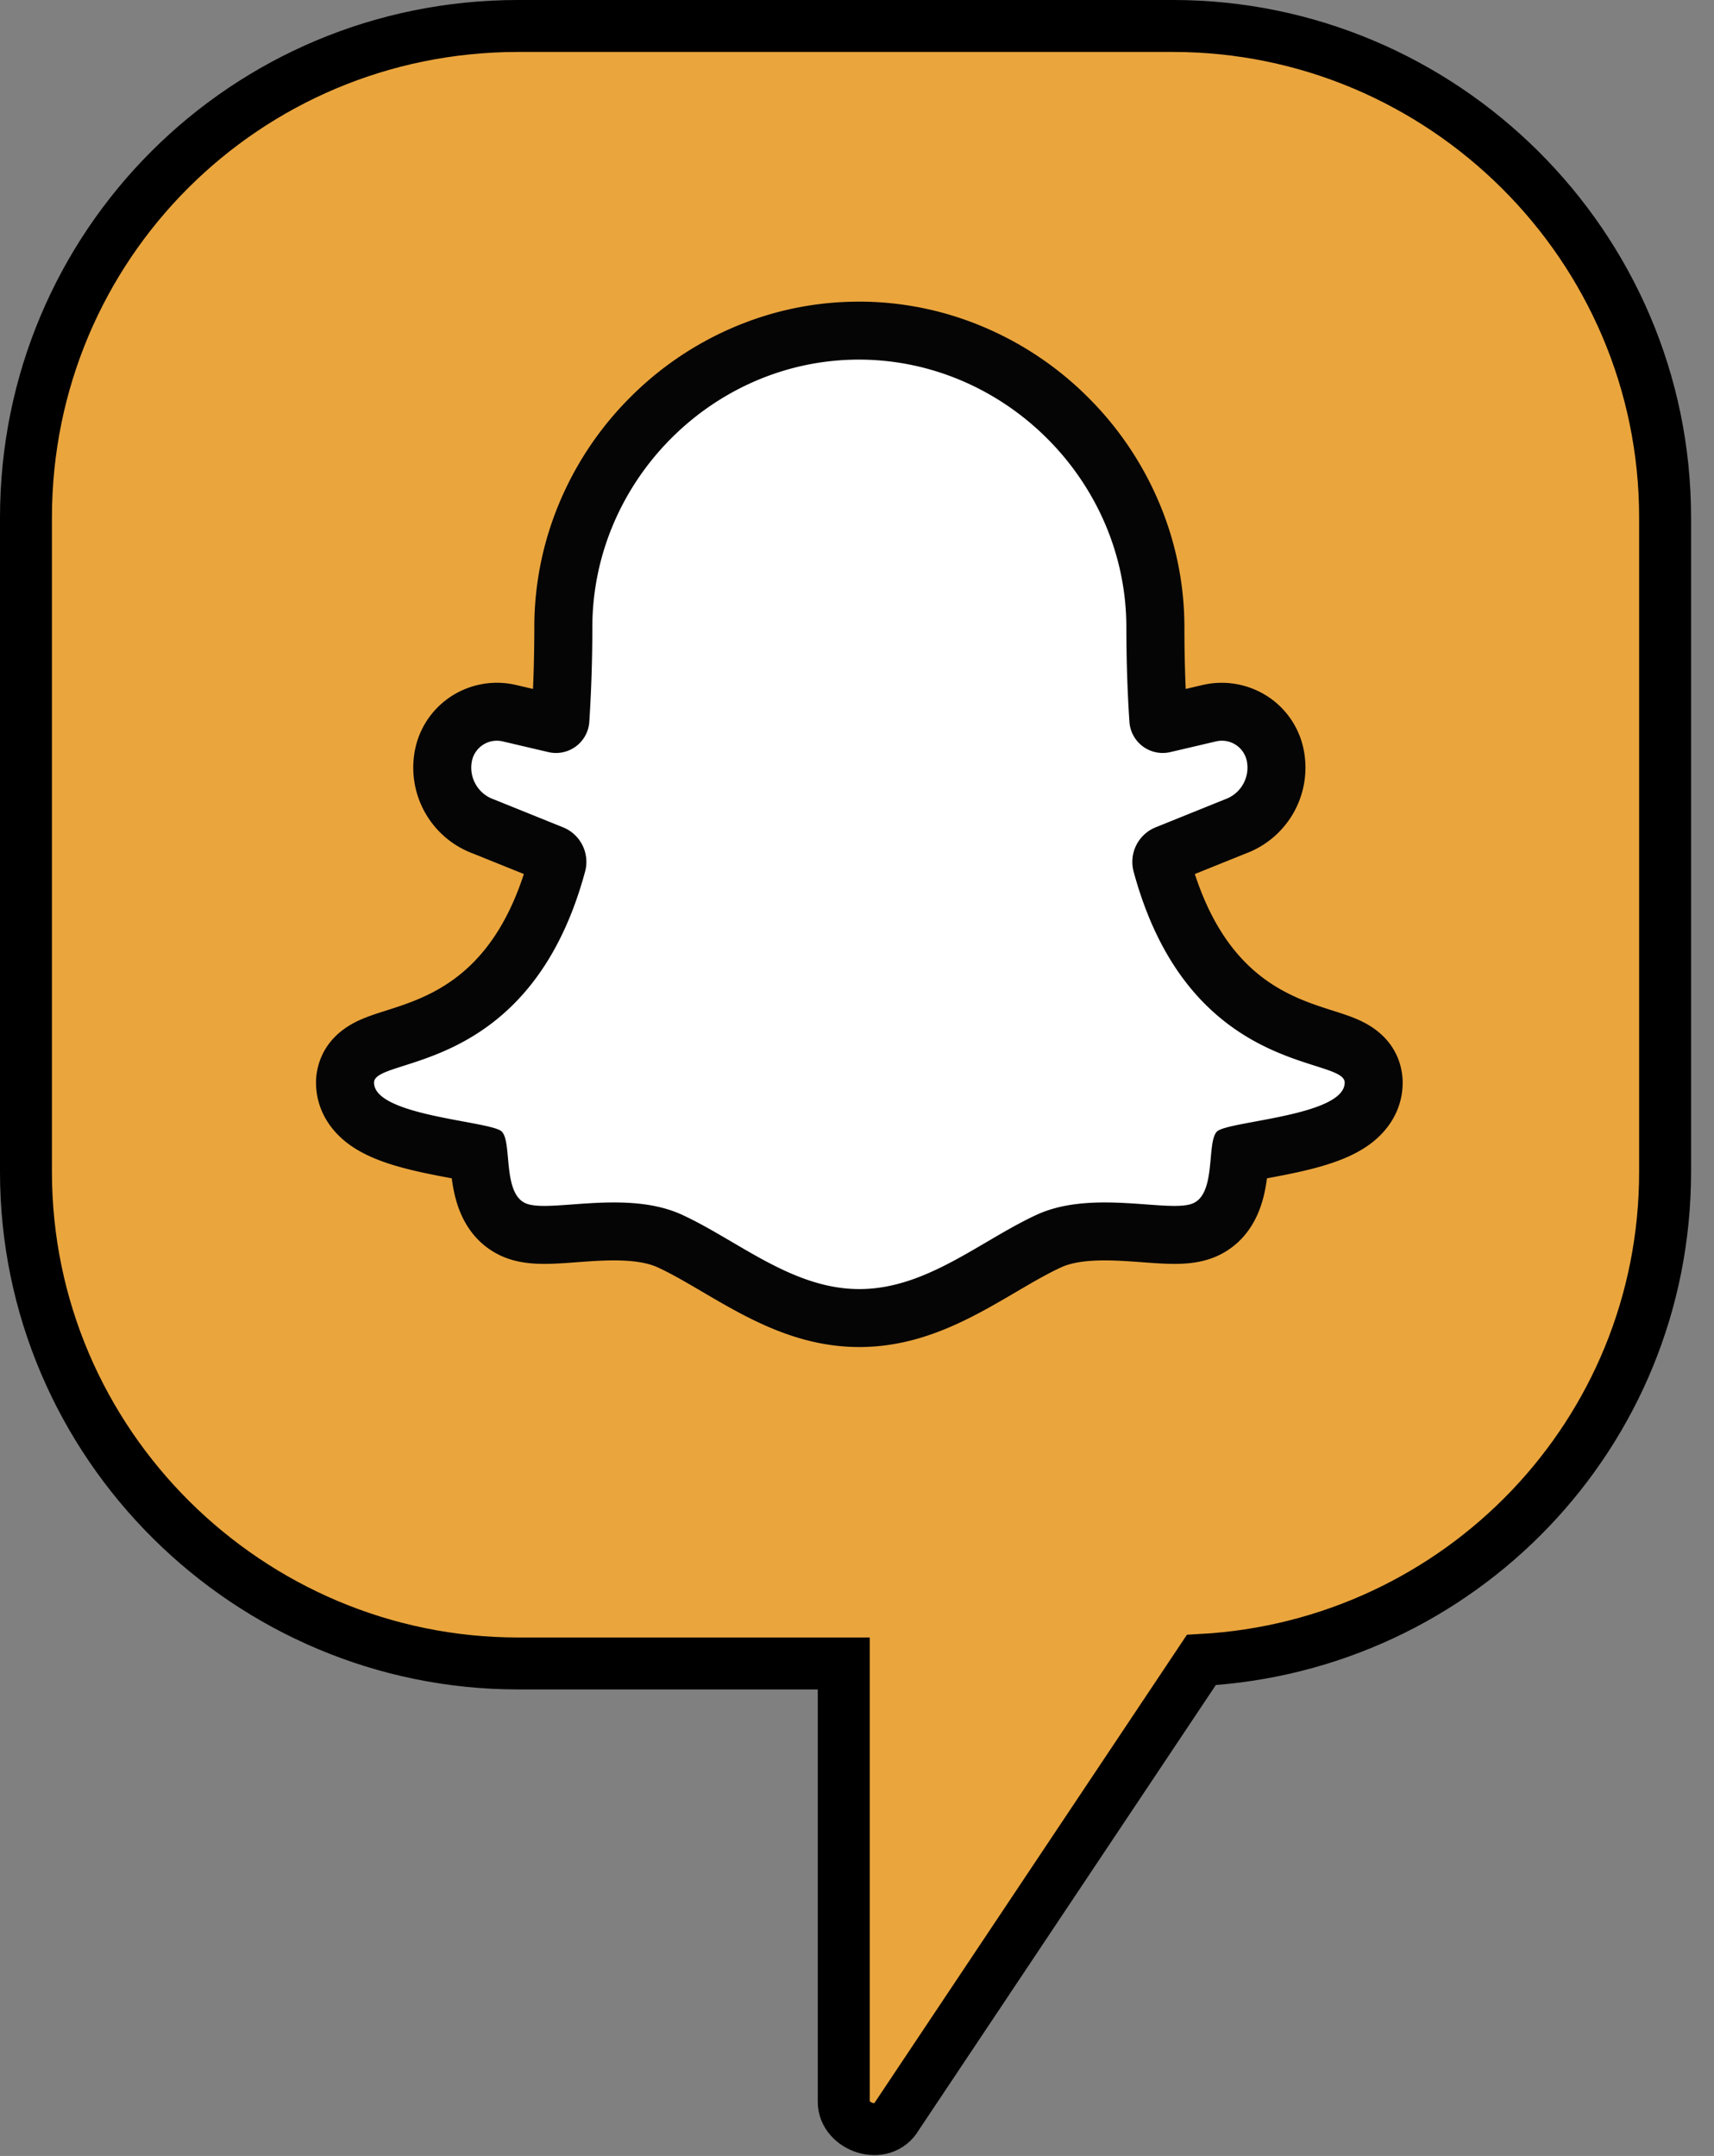 <svg width="66" height="83" viewBox="0 0 66 83" fill="none" xmlns="http://www.w3.org/2000/svg"><rect x="0" y="0" width="66" height="83" fill="#808080" stroke="none"/><path d="M19.949 1h25.22c10.36 0 18.948 8.442 18.948 18.926v25.19c0 10.075-7.907 18.244-17.858 18.789L34.535 81.469c-.545.953-2.045.409-2.045-.544V64.04H19.95C9.589 64.041 1 55.599 1 45.115v-25.19C1 9.443 9.452 1 19.949 1z" fill="#EAA53D" stroke="#000" stroke-width="2" stroke-miterlimit="10"/><g clip-path="url(#a)"><path d="M21.864 25.618c-.816-9.788 6.804-12.574 10.716-12.744l5.614 1.02 4.082 3.058 2.041 4.078.51 6.627 1.531-.51 2.552 1.02v2.04l-1.021 1.529-3.062 1.53 1.02 2.548 3.063 3.059 4.082 2.549-1.02 1.53-3.573 1.529-1.53 2.548-1.531.51h-4.083l-7.654 3.059H31.56l-6.634-3.059h-5.103l-1.53-2.039-.511-1.02-4.082-1.529-.51-1.53 1.02-1.019 4.593-2.549 2.551-3.568-.51-1.53-3.062-1.529-1.02-2.04 1.53-1.529h3.062l.51-2.039z" fill="#fff"/><path d="M33.072 13.844c5.616.002 10.294 4.673 10.3 10.297.002 1.317.043 2.53.118 3.648a1.285 1.285 0 0 0 1.572 1.166l1.76-.412a.98.98 0 0 1 1.183.73 1.293 1.293 0 0 1-.836 1.5l-2.67 1.078a1.434 1.434 0 0 0-.847 1.706c2.143 7.913 8.127 7.09 8.127 8.12 0 1.295-4.51 1.478-4.918 1.885-.408.408-.018 2.384-.928 2.766-.172.072-.416.097-.713.097-.686 0-1.656-.133-2.678-.133-.887 0-1.813.1-2.627.476-2.16.997-4.243 2.859-6.824 2.859-2.582 0-4.664-1.862-6.824-2.859-.815-.376-1.74-.476-2.627-.476-1.023 0-1.993.133-2.678.133-.297 0-.542-.025-.713-.097-.91-.382-.52-2.358-.928-2.766-.408-.407-4.918-.59-4.918-1.884 0-1.031 5.984-.208 8.126-8.121a1.434 1.434 0 0 0-.846-1.706l-2.67-1.077a1.293 1.293 0 0 1-.836-1.5.98.98 0 0 1 1.183-.731l1.759.412a1.285 1.285 0 0 0 1.573-1.166 56.58 56.58 0 0 0 .117-3.648c.006-5.624 4.647-10.295 10.263-10.297zm0-2.231c-1.677 0-3.31.337-4.854 1a12.58 12.58 0 0 0-3.965 2.698 12.63 12.63 0 0 0-2.683 3.974 12.35 12.35 0 0 0-.995 4.853c-.001.823-.018 1.62-.051 2.385l-.655-.153a3.231 3.231 0 0 0-2.712.592c-.588.456-1 1.105-1.16 1.828a3.526 3.526 0 0 0 2.215 4.068l1.96.79c-1.297 3.98-3.69 4.742-5.302 5.256-.428.136-.797.254-1.149.428-1.4.695-1.552 1.872-1.552 2.346 0 .907.43 1.735 1.21 2.332.39.296.871.541 1.473.748.82.282 1.771.461 2.544.605.037.286.092.593.184.903.383 1.286 1.192 1.862 1.803 2.119.58.244 1.179.272 1.579.272.391 0 .805-.03 1.243-.063.47-.035.955-.071 1.435-.071.742 0 1.296.088 1.69.27.542.25 1.117.588 1.725.945 1.694.994 3.614 2.12 6.036 2.12 2.422 0 4.342-1.126 6.035-2.12.609-.357 1.184-.694 1.725-.944.395-.183.948-.271 1.69-.271.48 0 .966.036 1.436.07.438.033.851.064 1.243.064.4 0 .999-.028 1.578-.272.611-.257 1.42-.833 1.803-2.119.093-.31.147-.617.185-.903.773-.144 1.724-.323 2.544-.605.602-.207 1.083-.452 1.472-.748.78-.597 1.21-1.425 1.21-2.332 0-.474-.15-1.651-1.552-2.346-.352-.174-.721-.292-1.149-.428-1.611-.514-4.004-1.276-5.302-5.256l1.96-.79a3.526 3.526 0 0 0 2.216-4.068 3.195 3.195 0 0 0-1.16-1.828 3.246 3.246 0 0 0-2.713-.592l-.655.153a57.411 57.411 0 0 1-.05-2.385 12.29 12.29 0 0 0-1.004-4.858 12.646 12.646 0 0 0-2.697-3.974 12.647 12.647 0 0 0-3.976-2.694 12.285 12.285 0 0 0-4.857-1z" fill="#050505"/></g><defs><clipPath id="a"><path fill="#fff" transform="translate(12.169 10.834)" d="M0 0h41.844v41.803H0z"/></clipPath></defs></svg>